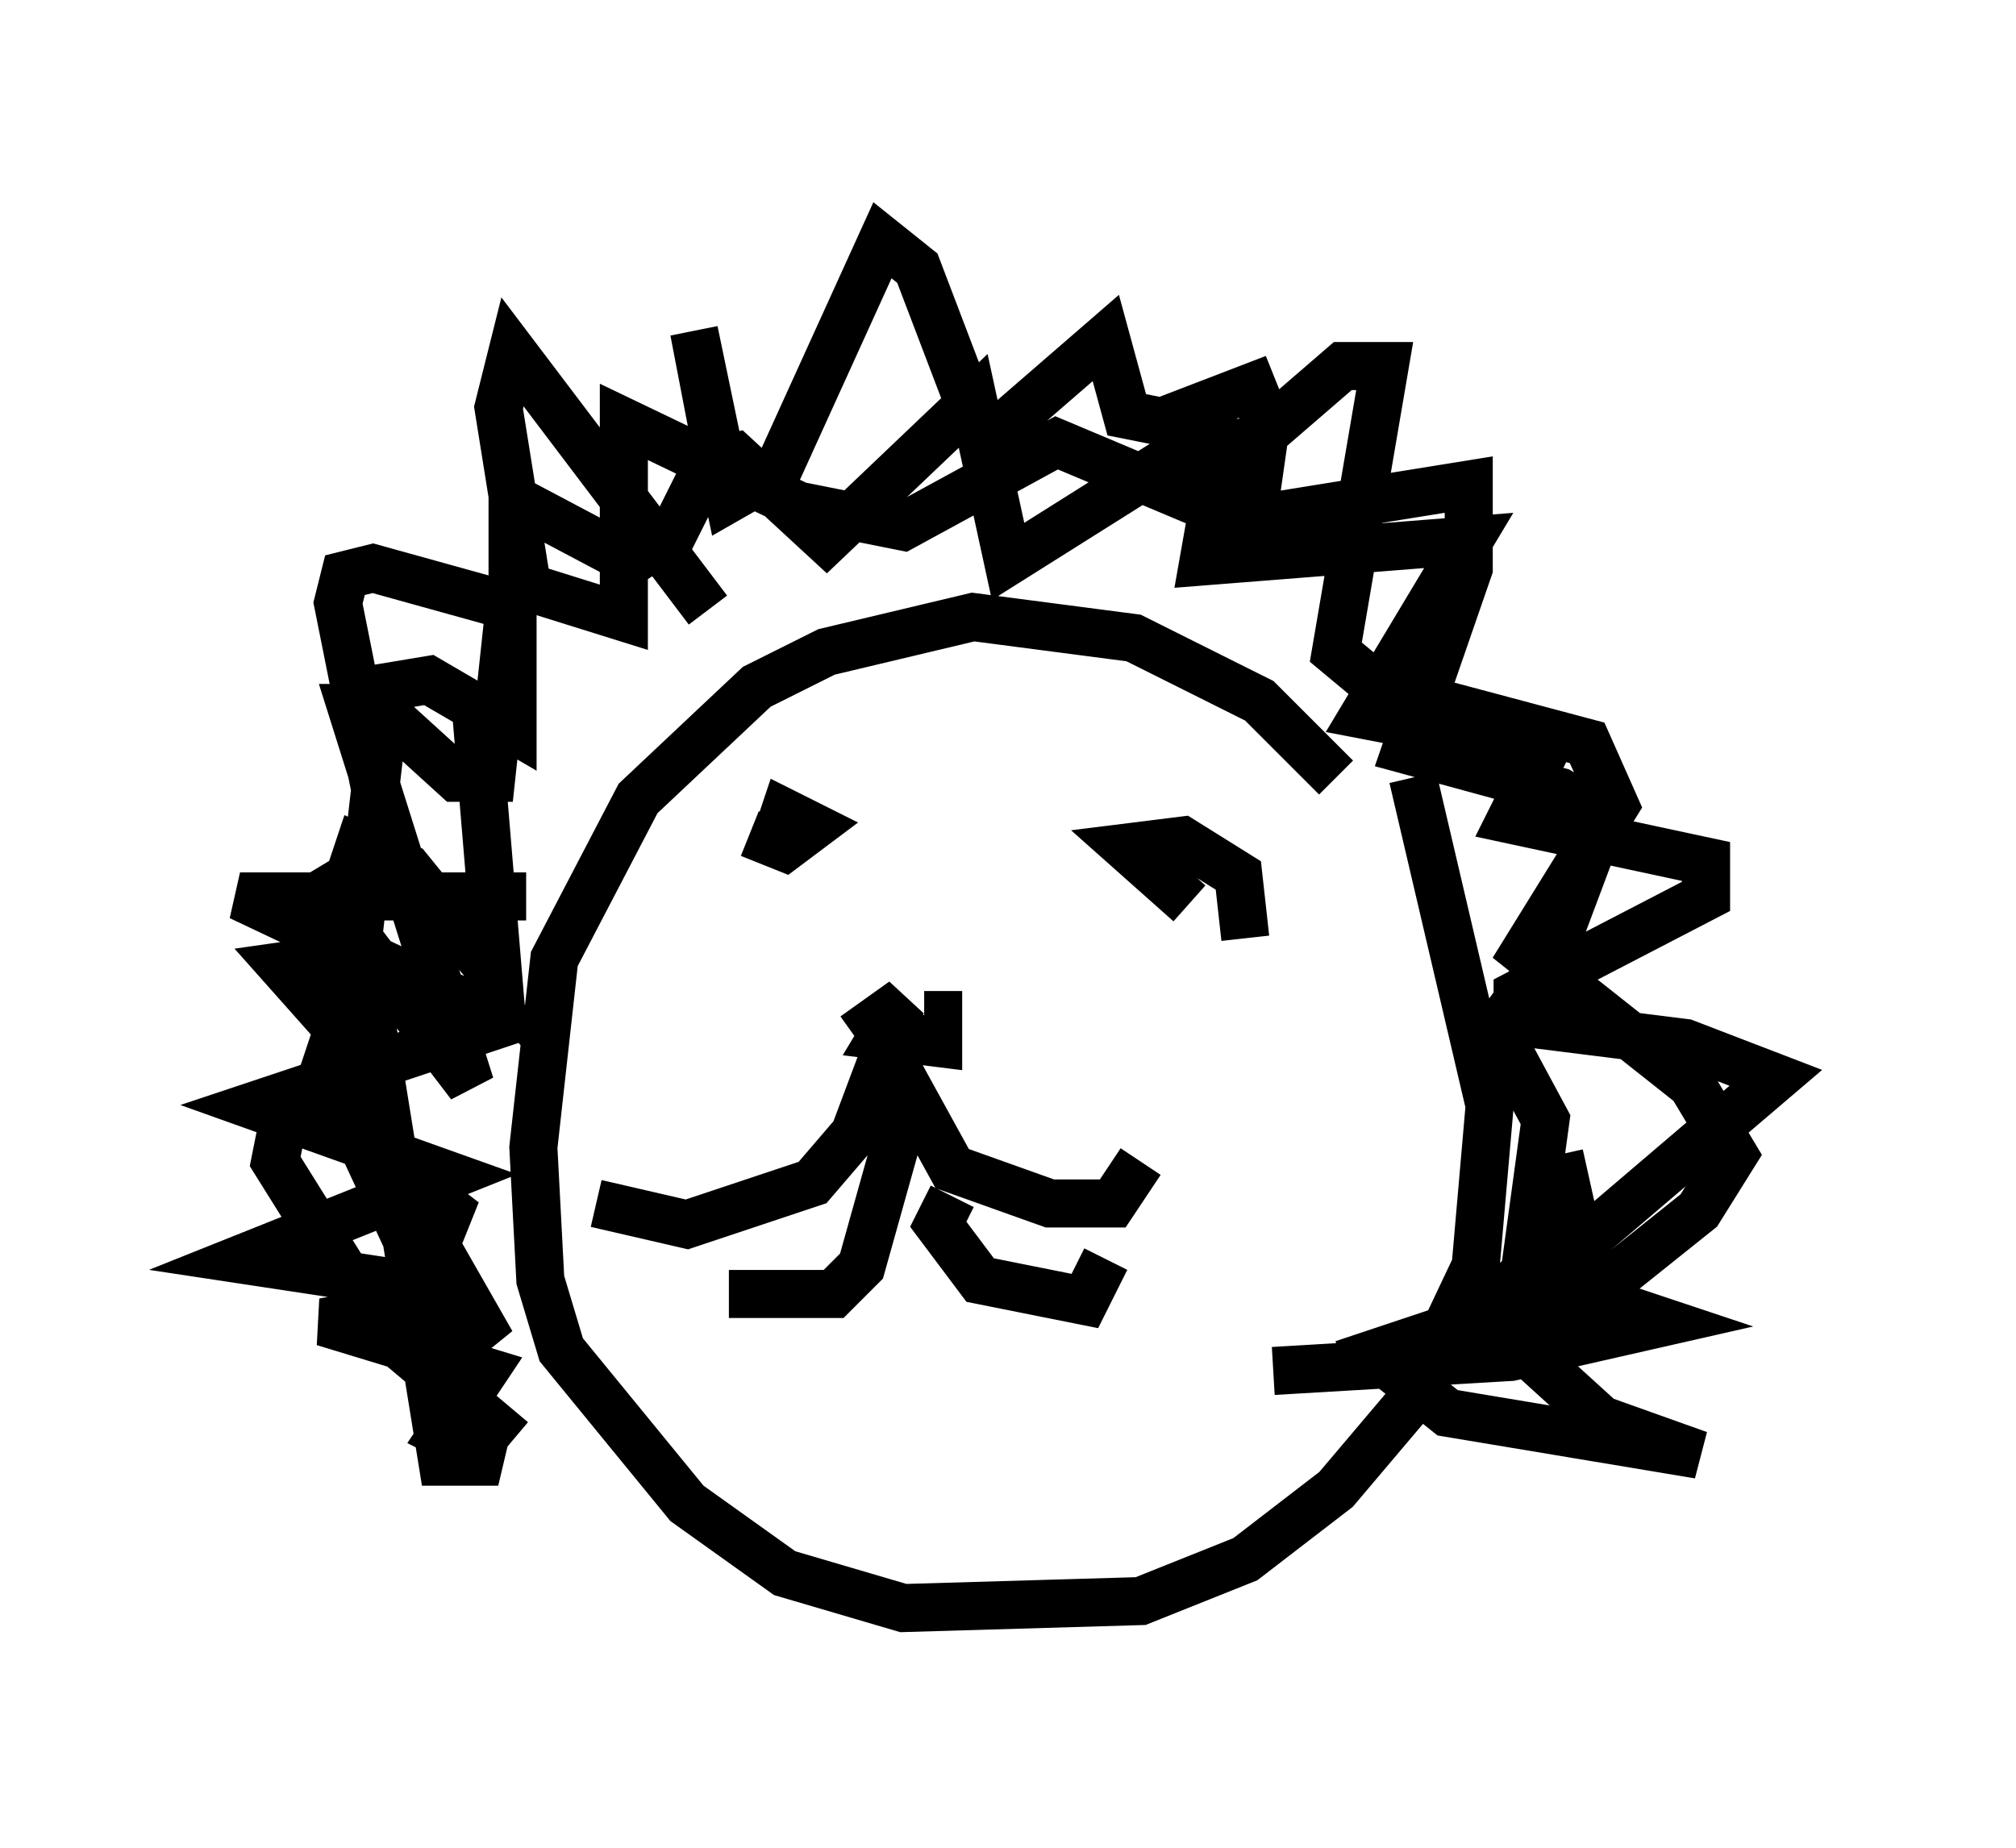 <?xml version="1.0" encoding="utf-8" ?>
<svg baseProfile="full" height="38.469" version="1.1" width="41.955" xmlns="http://www.w3.org/2000/svg" xmlns:ev="http://www.w3.org/2001/xml-events" xmlns:xlink="http://www.w3.org/1999/xlink"><defs /><rect fill="white" height="38.469" width="41.955" x="0" y="0" /><path d="M29.112, 18.799 m-1.307, -2.615 l-1.598, -1.598 -2.615, -1.307 l-3.341, -0.436 -3.05, 0.726 l-1.453, 0.726 -2.469, 2.324 l-1.743, 3.341 -0.436, 3.922 l0.145, 2.76 0.436, 1.453 l2.615, 3.196 2.034, 1.453 l2.469, 0.726 4.939, -0.145 l2.179, -0.872 1.888, -1.453 l1.598, -1.888 1.307, -2.76 l0.291, -3.341 -1.598, -6.827 m-5.955, 4.358 l0.0, 0.0 m-8.279, -2.324 l0.0, 0.0 m4.648, 6.682 l-0.291, 0.581 0.872, 1.162 l2.179, 0.436 0.436, -0.872 m-4.067, -3.486 l-1.017, 3.631 -0.581, 0.581 l-2.179, 0.0 m-0.436, -14.235 l-4.067, -5.374 -0.291, 1.162 l0.581, 3.631 -0.581, 0.436 l-2.615, -0.726 -0.581, 0.145 l-0.145, 0.581 1.162, 5.81 l-0.872, -0.145 -0.726, 0.436 l0.581, 4.358 -1.307, 0.436 l-0.145, 0.726 2.179, 3.486 l2.76, 2.324 m4.503, -19.318 l-0.726, -3.777 0.726, 3.486 l1.017, -0.581 2.179, -4.793 l0.726, 0.581 1.162, 3.05 l0.581, 0.291 2.179, -1.888 l0.436, 1.598 0.726, 0.145 l1.888, -0.726 0.291, 0.726 l-0.291, 2.034 4.503, -0.726 l0.0, 1.743 -1.307, 3.777 l3.196, 0.872 0.726, 0.436 l0.0, 0.581 -0.872, 2.324 l-1.162, 1.598 1.017, 1.888 l-0.436, 3.196 -1.162, 1.017 l-2.615, 0.872 m-1.453, 0.145 l4.939, -0.291 3.196, -0.726 l-2.615, -0.872 4.939, -4.212 l-1.888, -0.726 -3.486, -0.436 l0.0, -0.581 3.922, -2.034 l0.0, -0.726 -4.067, -0.872 l0.726, -1.453 -3.777, -0.726 l2.179, -3.631 -5.52, 0.436 l0.436, -2.469 -0.581, 0.0 l-3.922, 2.469 -0.726, -3.341 l-3.05, 2.905 -1.888, -1.743 l-0.581, 0.145 -0.726, 1.453 l-0.872, 0.581 -2.469, -1.307 l0.0, 4.793 -1.743, -1.017 l-0.872, 0.145 -0.581, 5.084 l-0.581, 0.581 -1.017, 0.145 l1.162, 1.307 -0.291, 0.872 l0.145, 1.017 2.469, 1.888 l-0.291, 0.726 1.162, 2.034 l-1.307, -1.162 -1.888, -4.067 l0.0, -3.777 0.436, -1.307 l1.017, 0.436 1.888, 2.324 l-0.436, -5.229 0.872, 0.0 m4.793, 2.179 l0.726, 0.291 0.581, -0.436 l-0.581, -0.291 -0.291, 0.872 m9.877, 1.743 l-0.145, -1.307 -1.162, -0.726 l-1.162, 0.145 1.307, 1.162 m-6.536, 2.615 l1.598, 2.905 2.034, 0.726 l1.307, 0.0 0.581, -0.872 m-5.084, -2.905 l-0.872, 2.324 -0.872, 1.017 l-2.615, 0.872 -1.888, -0.436 m5.374, -3.486 l1.017, -0.726 -0.436, 0.726 l1.162, 0.145 0.0, -0.581 l-0.291, 0.0 m13.218, 2.905 l0.291, 1.307 -0.436, 1.017 l-2.905, 2.469 0.726, 0.581 l5.229, 0.872 -2.034, -0.726 l-1.598, -1.453 3.631, -2.905 l0.726, -1.162 -0.872, -1.453 l-3.486, -2.76 1.888, -3.05 l-0.581, -1.307 -4.358, -1.162 l-0.872, -0.726 1.017, -5.955 l-0.872, 0.0 -3.196, 2.76 l-2.76, -1.162 -3.196, 1.743 l-2.179, -0.436 -3.631, -1.743 l0.0, 4.067 -2.324, -0.726 l-0.436, 4.067 -0.726, 0.0 l-1.598, -1.453 -0.581, 0.0 l2.469, 7.844 -1.888, -2.469 l-0.145, 1.307 1.453, 9.006 l1.162, 0.0 -1.162, -0.581 l0.872, -1.307 -3.341, -1.017 l3.05, -0.581 -4.793, -0.726 l4.358, -1.743 -4.067, -1.453 l5.229, -1.743 -5.52, -2.615 l5.955, 0.0 " fill="none" stroke="black" stroke-width="1" /></svg>